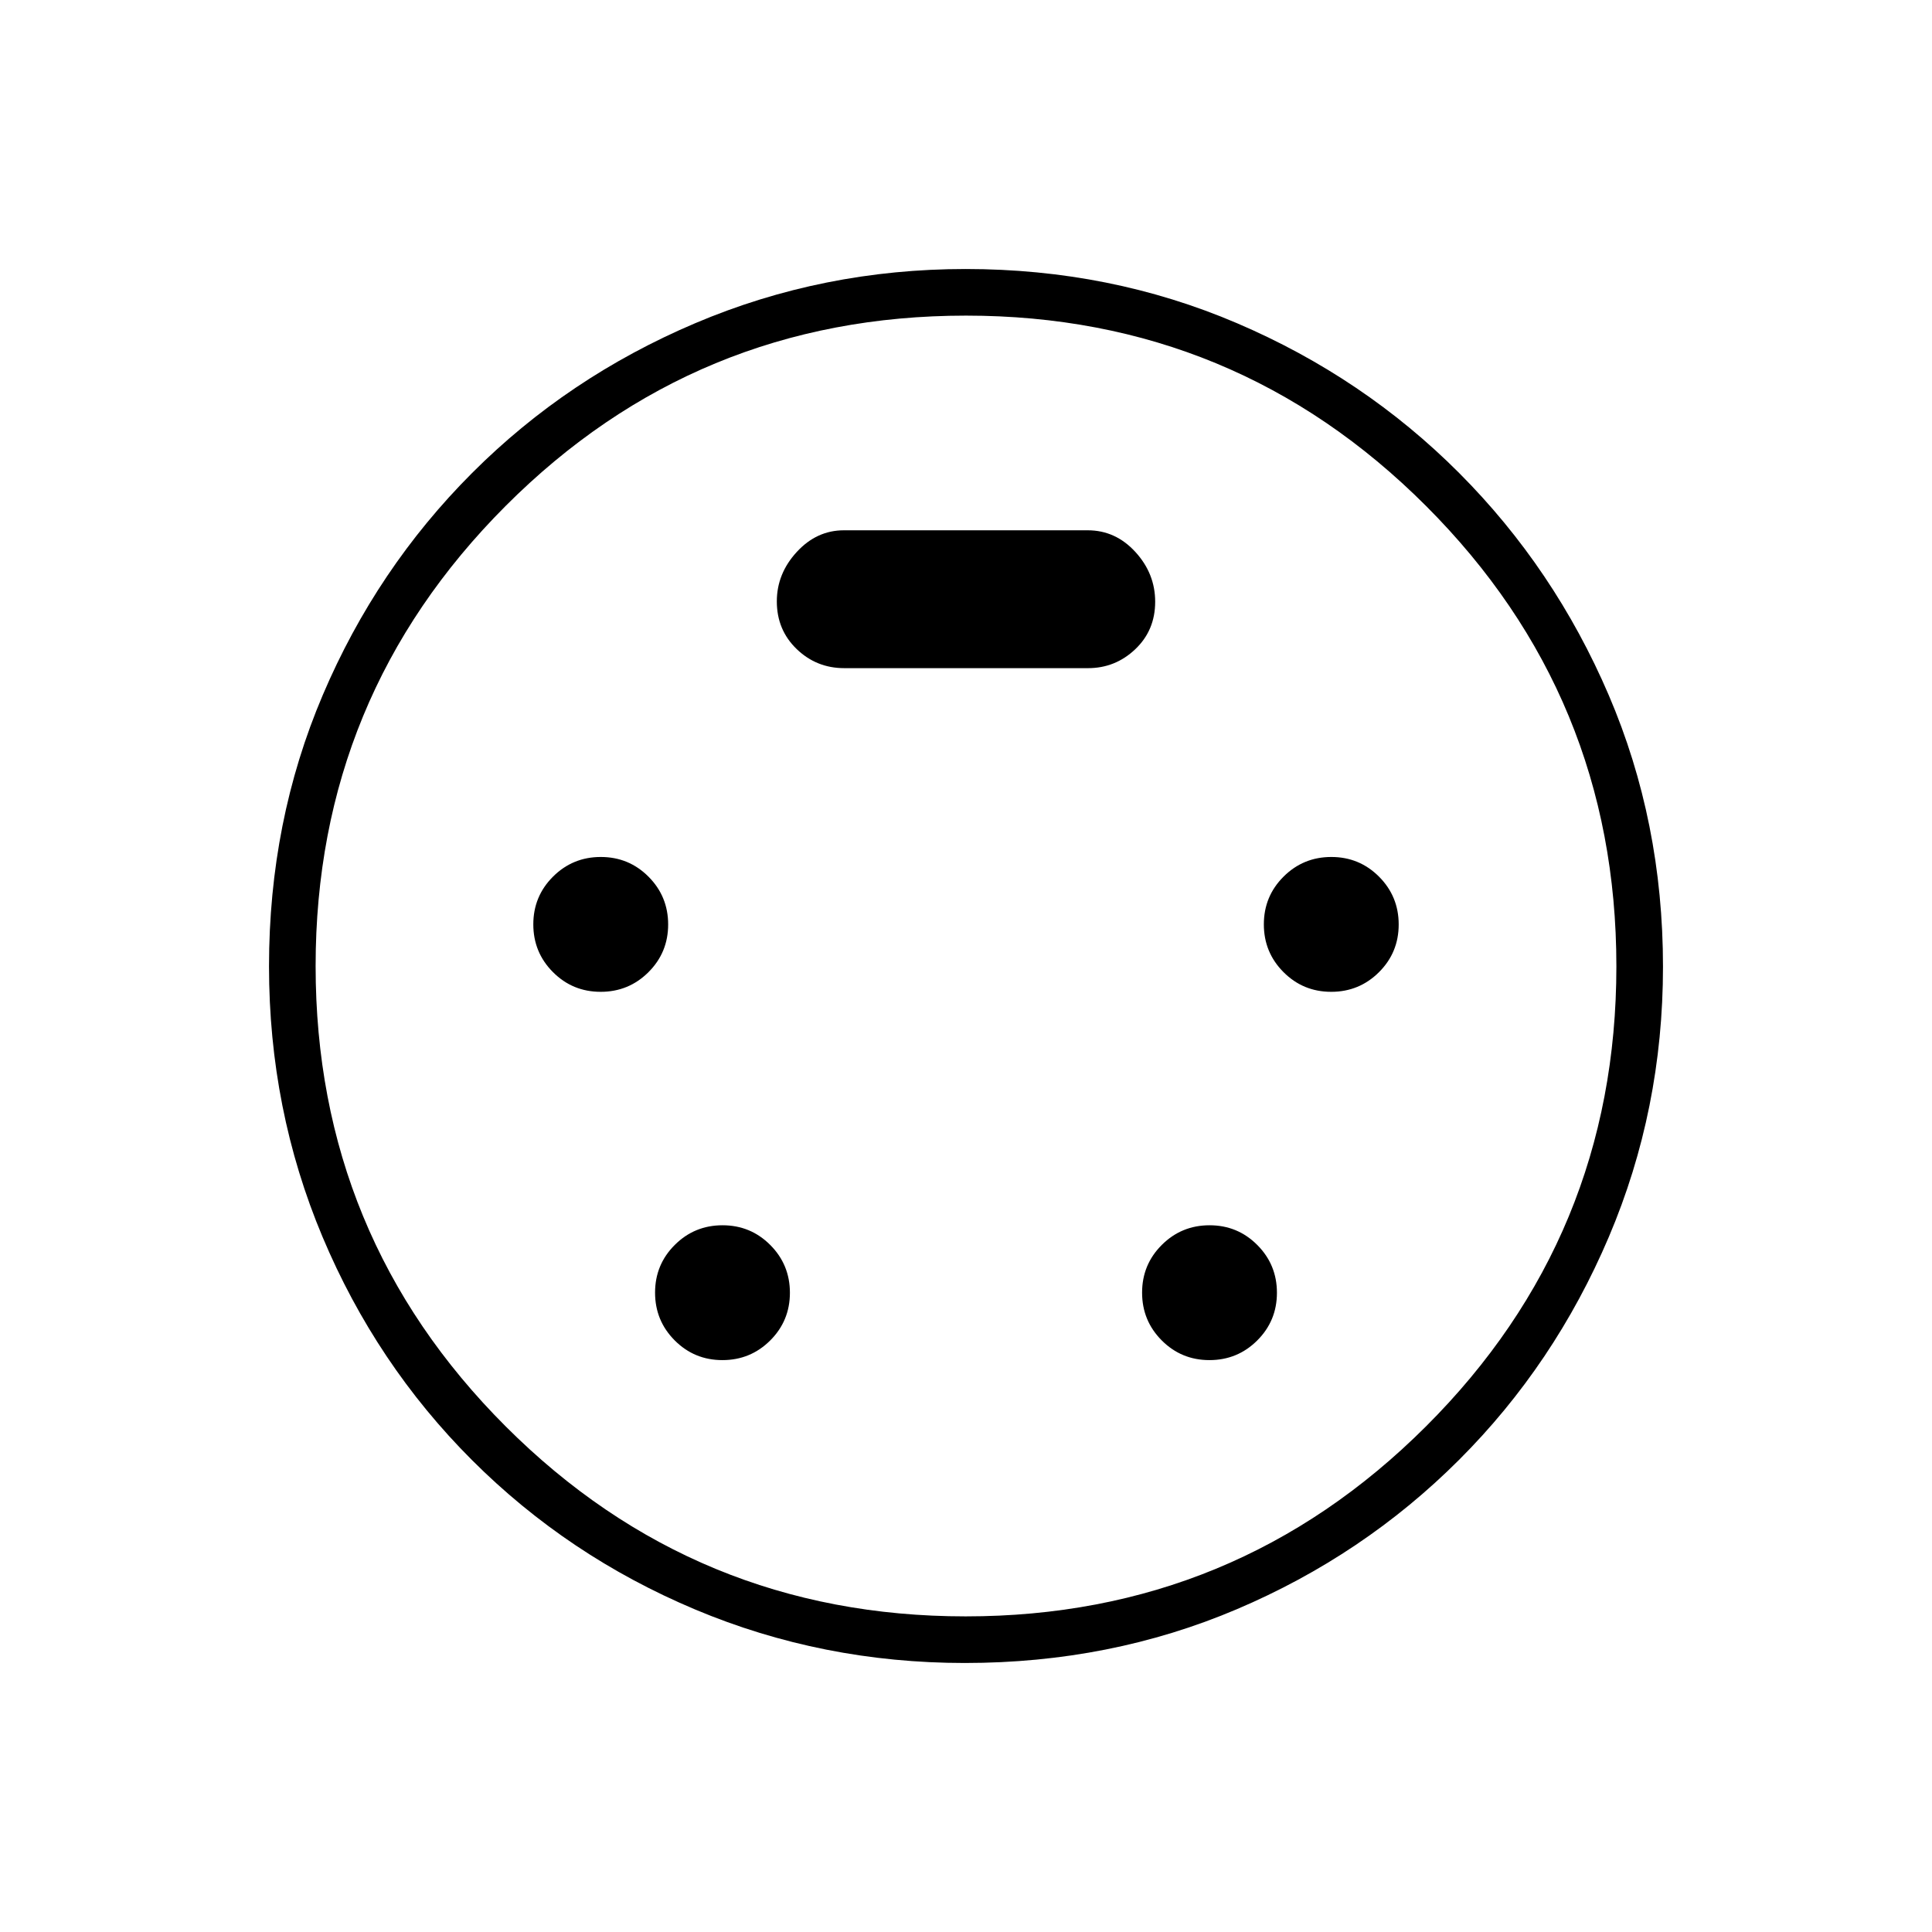 <svg xmlns="http://www.w3.org/2000/svg" height="40" viewBox="0 -960 960 960" width="40"><path d="M479.44-133.67q-70.77 0-134.01-26.58-63.24-26.58-110.92-74.26-47.68-47.68-74.26-110.92-26.58-63.24-26.58-134.42 0-72.06 26.74-134.86 26.74-62.8 74.19-110.28 47.44-47.49 110.87-74.42 63.42-26.92 134.37-26.92 71.83 0 134.82 26.93 62.99 26.94 110.38 74.43 47.38 47.5 74.34 110.39 26.95 62.9 26.95 134.9 0 71.01-26.92 134.33-26.93 63.31-74.42 110.75-47.48 47.45-110.36 74.19-62.87 26.74-135.19 26.74ZM480-480Zm-181.53 12.83q13.95 0 23.74-9.76t9.79-23.71q0-13.94-9.76-23.74-9.76-9.79-23.71-9.79-13.95 0-23.74 9.77-9.79 9.76-9.79 23.7 0 13.95 9.76 23.74t23.71 9.79Zm363 0q13.95 0 23.74-9.76t9.79-23.71q0-13.94-9.76-23.74-9.76-9.79-23.71-9.79-13.95 0-23.74 9.77-9.79 9.76-9.79 23.7 0 13.95 9.76 23.74t23.71 9.79Zm-302.5 183q13.95 0 23.74-9.76t9.79-23.71q0-13.94-9.76-23.73-9.76-9.8-23.71-9.8-13.95 0-23.74 9.77-9.79 9.76-9.79 23.7 0 13.95 9.76 23.74t23.71 9.79Zm242 0q13.95 0 23.74-9.76t9.79-23.71q0-13.94-9.76-23.73-9.76-9.8-23.71-9.8-13.95 0-23.74 9.77-9.79 9.76-9.79 23.7 0 13.95 9.76 23.74t23.71 9.79ZM419.5-628h121.16q13.54 0 23.44-9.4 9.9-9.4 9.9-23.6 0-14-9.85-24.75T540.5-696.5H419.34q-13.54 0-23.44 10.77-9.9 10.77-9.9 24.56 0 14.17 9.85 23.67 9.85 9.5 23.65 9.5Zm60.33 471.17q134.17 0 228.75-94.42 94.59-94.42 94.59-228.58 0-134.17-94.57-228.75-94.57-94.59-228.6-94.59-134.33 0-228.75 94.57-94.42 94.57-94.42 228.6 0 134.33 94.42 228.75 94.42 94.42 228.58 94.42Z"/></svg>